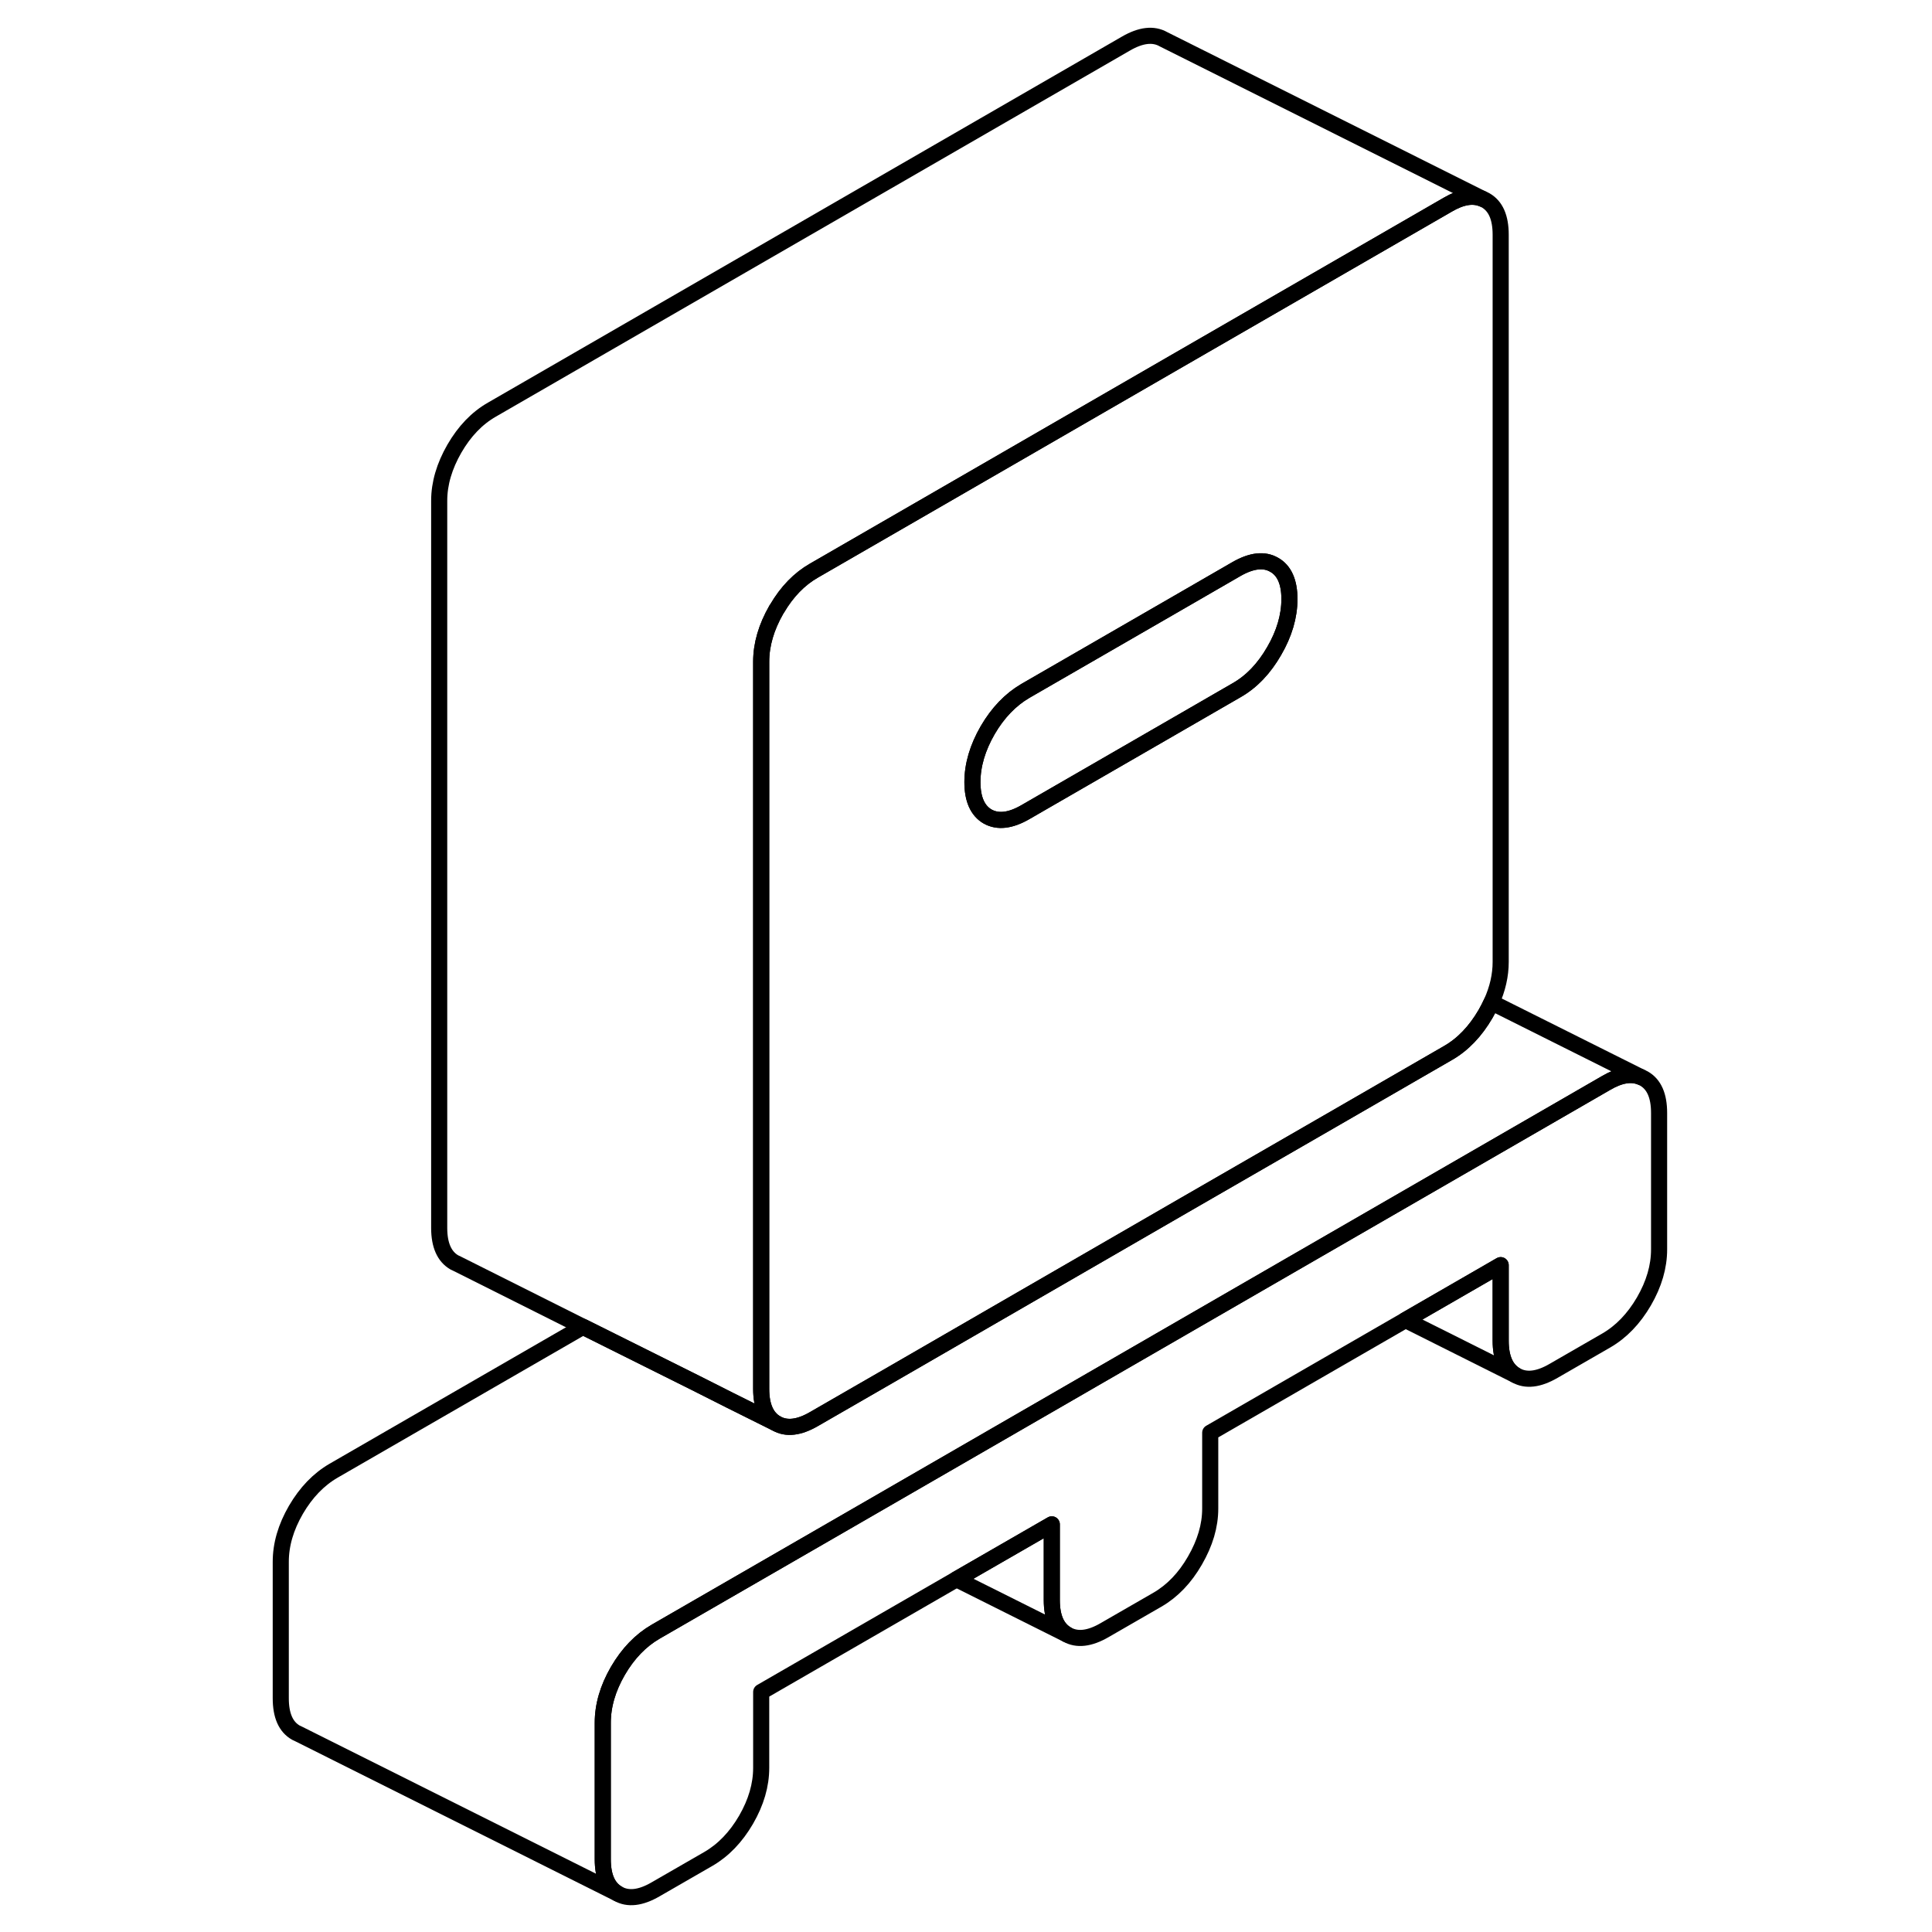 <svg width="48" height="48" viewBox="0 0 91 120" fill="none" xmlns="http://www.w3.org/2000/svg" stroke-width="1px"
     stroke-linecap="round" stroke-linejoin="round">
    <path d="M88.549 69.13V77.6C88.549 78.67 88.239 79.74 87.609 80.83C86.979 81.91 86.199 82.72 85.269 83.26L81.99 85.15C81.059 85.69 80.279 85.78 79.649 85.42C79.029 85.06 78.71 84.35 78.71 83.28V78.58L72.799 81.99L60.669 88.99V93.7C60.669 94.77 60.349 95.84 59.719 96.93C59.099 98.01 58.319 98.82 57.389 99.36L54.109 101.25C53.179 101.79 52.399 101.88 51.769 101.52C51.139 101.16 50.829 100.45 50.829 99.38V94.68L44.909 98.09L32.779 105.09V109.8C32.779 110.87 32.469 111.94 31.839 113.03C31.209 114.11 30.43 114.92 29.5 115.46L26.22 117.35C25.29 117.89 24.509 117.98 23.879 117.62C23.249 117.26 22.939 116.55 22.939 115.48V107.01C22.939 105.94 23.249 104.87 23.879 103.78C24.509 102.7 25.29 101.89 26.22 101.35L37.919 94.6L65.799 78.5L85.269 67.26C86.109 66.77 86.819 66.65 87.419 66.9L87.609 66.99C88.239 67.35 88.549 68.06 88.549 69.13Z" stroke="currentColor" stroke-linejoin="round"/>
    <path d="M87.419 66.899C86.819 66.649 86.109 66.769 85.269 67.259L65.799 78.499L37.919 94.599L26.22 101.349C25.29 101.889 24.509 102.699 23.879 103.779C23.249 104.869 22.939 105.939 22.939 107.009V115.479C22.939 116.549 23.249 117.259 23.879 117.619L4.069 107.709L3.879 107.619C3.249 107.259 2.939 106.549 2.939 105.479V97.009C2.939 95.939 3.249 94.869 3.879 93.779C4.509 92.699 5.289 91.889 6.219 91.349L21.709 82.409L28.709 85.899L30.829 86.969L33.719 88.409C34.349 88.769 35.129 88.679 36.059 88.139L40.309 85.689L59.069 74.849L68.189 69.589L75.429 65.409C76.359 64.879 77.139 64.059 77.769 62.979C77.909 62.739 78.029 62.499 78.139 62.259L87.419 66.899Z" stroke="currentColor" stroke-linejoin="round"/>
    <path d="M77.769 12.439L77.579 12.349C76.979 12.099 76.269 12.219 75.429 12.709L58.709 22.359L44.599 30.509L36.059 35.439C35.149 35.959 34.38 36.749 33.76 37.809C33.739 37.829 33.73 37.849 33.719 37.869C33.099 38.949 32.779 40.029 32.779 41.099V86.269C32.779 87.339 33.099 88.049 33.719 88.409C34.349 88.769 35.129 88.679 36.059 88.139L40.309 85.689L59.069 74.849L68.189 69.589L75.429 65.409C76.359 64.879 77.139 64.059 77.769 62.979C77.909 62.739 78.029 62.499 78.139 62.259C78.519 61.419 78.71 60.579 78.71 59.749V14.579C78.71 13.509 78.399 12.799 77.769 12.439ZM64.639 40.439C64.019 41.519 63.239 42.339 62.309 42.869L58.709 44.949L49.179 50.449C48.259 50.979 47.479 51.069 46.849 50.719C46.219 50.359 45.899 49.639 45.899 48.579C45.899 47.519 46.219 46.439 46.849 45.349C47.479 44.269 48.259 43.459 49.179 42.919L58.709 37.419L62.309 35.339C63.239 34.809 64.019 34.719 64.639 35.079C65.269 35.429 65.589 36.149 65.589 37.209C65.589 38.269 65.269 39.359 64.639 40.439Z" stroke="currentColor" stroke-linejoin="round"/>
    <path d="M65.589 37.209C65.589 38.279 65.269 39.359 64.639 40.439C64.019 41.519 63.239 42.34 62.309 42.87L58.709 44.949L49.179 50.449C48.259 50.979 47.479 51.069 46.849 50.719C46.219 50.359 45.899 49.639 45.899 48.579C45.899 47.519 46.219 46.44 46.849 45.349C47.479 44.27 48.259 43.459 49.179 42.919L58.709 37.419L62.309 35.339C63.239 34.809 64.019 34.719 64.639 35.079C65.269 35.429 65.589 36.149 65.589 37.209Z" stroke="currentColor" stroke-linejoin="round"/>
    <path d="M77.579 12.35C76.979 12.1 76.269 12.22 75.429 12.71L58.709 22.36L44.599 30.51L36.059 35.44C35.149 35.96 34.38 36.75 33.76 37.81C33.739 37.83 33.73 37.85 33.719 37.87C33.099 38.95 32.779 40.03 32.779 41.1V86.27C32.779 87.34 33.099 88.05 33.719 88.41L30.829 86.97L28.709 85.9L21.709 82.41L13.909 78.5L13.72 78.41C13.1 78.05 12.779 77.34 12.779 76.27V31.1C12.779 30.03 13.1 28.95 13.72 27.87C14.35 26.78 15.129 25.97 16.059 25.44L55.429 2.71C56.359 2.17 57.139 2.08 57.769 2.44L77.579 12.35Z" stroke="currentColor" stroke-linejoin="round"/>
    <path d="M79.649 85.42L72.799 81.99L78.71 78.58V83.279C78.71 84.35 79.029 85.06 79.649 85.42Z" stroke="currentColor" stroke-linejoin="round"/>
    <path d="M51.769 101.52L44.909 98.09L50.829 94.68V99.38C50.829 100.45 51.139 101.16 51.769 101.52Z" stroke="currentColor" stroke-linejoin="round"/>
</svg>